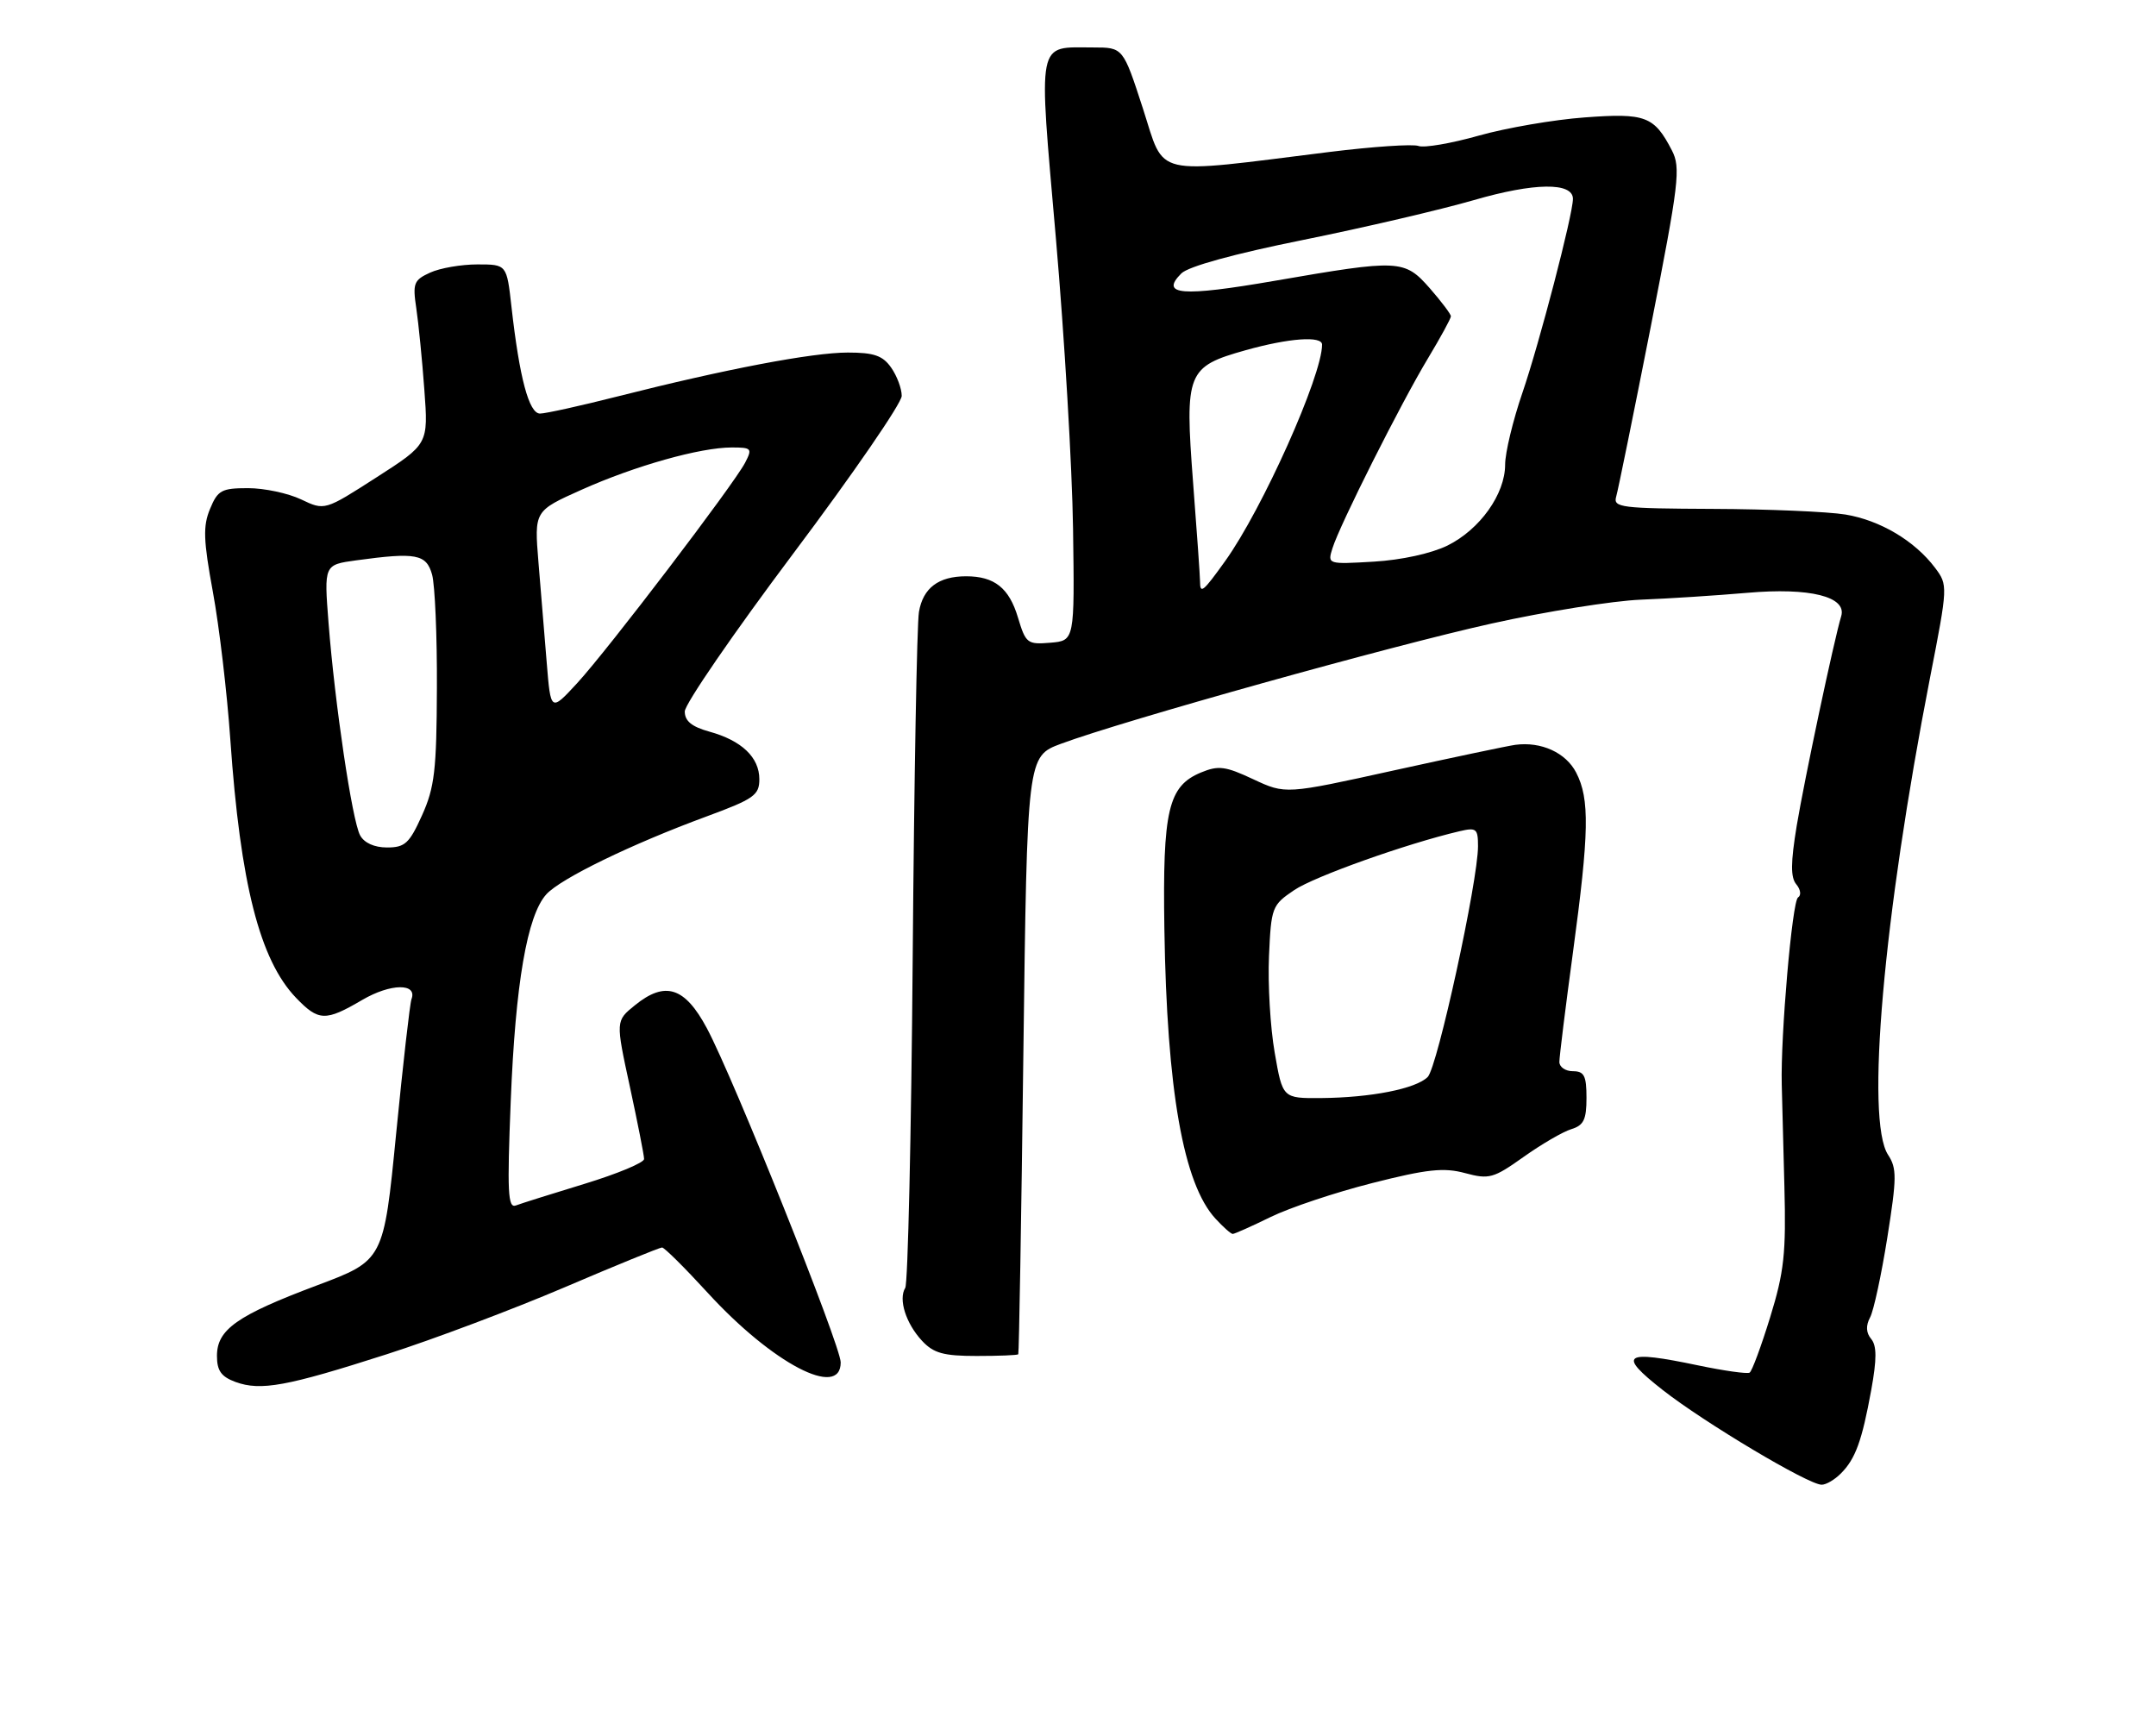 <?xml version="1.0" encoding="UTF-8" standalone="no"?>
<!DOCTYPE svg PUBLIC "-//W3C//DTD SVG 1.1//EN" "http://www.w3.org/Graphics/SVG/1.1/DTD/svg11.dtd" >
<svg xmlns="http://www.w3.org/2000/svg" xmlns:xlink="http://www.w3.org/1999/xlink" version="1.1" viewBox="0 0 318 256">
 <g >
 <path fill="currentColor"
d=" M 271.51 217.34 C 273.67 215.19 274.63 212.54 276.00 205.02 C 276.83 200.45 276.82 198.49 275.99 197.49 C 275.23 196.58 275.18 195.53 275.83 194.31 C 276.36 193.32 277.50 188.02 278.37 182.54 C 279.77 173.73 279.79 172.32 278.48 170.33 C 275.15 165.24 277.78 135.32 284.68 99.91 C 287.31 86.45 287.31 86.29 285.42 83.76 C 282.42 79.77 277.32 76.74 272.19 75.89 C 269.61 75.47 260.83 75.09 252.68 75.06 C 239.06 75.00 237.91 74.86 238.38 73.25 C 238.66 72.29 240.95 61.03 243.47 48.24 C 247.66 26.92 247.92 24.74 246.59 22.17 C 243.98 17.13 242.70 16.65 233.72 17.32 C 229.20 17.65 222.17 18.86 218.09 20.01 C 214.02 21.16 210.03 21.84 209.22 21.53 C 208.41 21.22 202.52 21.62 196.12 22.41 C 169.61 25.71 171.89 26.24 168.58 16.02 C 165.65 7.00 165.65 7.00 161.26 7.00 C 152.82 7.00 153.15 5.34 155.74 35.16 C 157.00 49.65 158.14 68.92 158.27 78.00 C 158.50 94.50 158.50 94.50 154.92 94.80 C 151.53 95.08 151.29 94.90 150.14 91.07 C 148.84 86.72 146.67 85.00 142.50 85.00 C 138.42 85.00 136.14 86.73 135.54 90.26 C 135.24 92.04 134.83 114.94 134.62 141.16 C 134.41 167.37 133.91 189.33 133.52 189.96 C 132.48 191.64 133.62 195.21 136.00 197.77 C 137.70 199.59 139.16 200.00 144.04 200.00 C 147.32 200.00 150.09 199.89 150.19 199.75 C 150.30 199.61 150.64 179.71 150.94 155.53 C 151.50 111.56 151.50 111.56 156.50 109.70 C 165.61 106.31 205.26 95.23 220.00 91.97 C 227.97 90.20 237.88 88.62 242.00 88.45 C 246.12 88.29 253.19 87.83 257.71 87.44 C 266.93 86.63 272.43 88.00 271.57 90.88 C 270.48 94.51 266.14 114.99 265.01 121.78 C 264.11 127.26 264.09 129.41 264.95 130.44 C 265.59 131.21 265.70 132.07 265.20 132.37 C 264.34 132.91 262.61 152.81 262.80 160.00 C 262.85 161.93 263.02 168.68 263.19 175.00 C 263.45 184.86 263.15 187.61 261.09 194.29 C 259.77 198.57 258.41 202.25 258.06 202.46 C 257.72 202.67 254.30 202.19 250.47 201.39 C 239.45 199.08 238.50 199.73 245.23 205.01 C 251.36 209.82 266.73 218.99 268.68 218.99 C 269.33 219.00 270.60 218.26 271.51 217.34 Z  M 57.00 199.76 C 63.88 197.56 75.69 193.11 83.26 189.88 C 90.83 186.64 97.31 184.00 97.65 184.00 C 97.99 184.00 101.02 187.01 104.38 190.68 C 113.94 201.12 124.00 206.38 124.00 200.95 C 124.00 198.49 108.17 158.94 104.26 151.66 C 101.01 145.58 98.11 144.65 93.65 148.27 C 90.80 150.57 90.80 150.57 92.90 160.27 C 94.05 165.60 95.00 170.41 95.00 170.95 C 95.00 171.49 91.06 173.13 86.25 174.60 C 81.44 176.07 76.87 177.50 76.09 177.80 C 74.91 178.25 74.79 175.86 75.33 162.42 C 76.02 145.09 77.75 135.03 80.58 131.91 C 82.69 129.58 93.14 124.50 104.25 120.41 C 111.22 117.84 112.00 117.28 112.00 114.93 C 112.00 111.71 109.39 109.22 104.62 107.91 C 102.03 107.19 101.00 106.35 101.00 104.94 C 101.00 103.86 108.20 93.38 117.00 81.65 C 125.80 69.93 133.00 59.46 133.00 58.39 C 133.00 57.32 132.30 55.44 131.44 54.22 C 130.20 52.45 128.91 52.00 125.05 52.00 C 119.81 52.00 107.05 54.43 91.18 58.45 C 85.66 59.85 80.47 61.00 79.65 61.00 C 78.02 61.00 76.62 55.74 75.44 45.25 C 74.74 39.00 74.74 39.00 70.42 39.00 C 68.04 39.00 64.90 39.54 63.44 40.21 C 61.03 41.31 60.85 41.79 61.40 45.46 C 61.73 47.68 62.27 53.10 62.59 57.50 C 63.18 65.50 63.18 65.50 55.53 70.41 C 47.89 75.32 47.89 75.32 44.41 73.66 C 42.50 72.75 38.98 72.00 36.59 72.00 C 32.68 72.00 32.11 72.31 30.98 75.06 C 29.92 77.60 30.00 79.67 31.40 87.31 C 32.33 92.36 33.49 102.15 33.97 109.06 C 35.45 130.35 38.31 141.58 43.65 147.16 C 46.99 150.64 48.00 150.67 53.44 147.48 C 57.61 145.04 61.60 144.98 60.69 147.38 C 60.46 148.00 59.44 156.92 58.43 167.20 C 56.59 185.90 56.59 185.90 46.75 189.59 C 34.95 194.02 32.00 196.10 32.00 199.99 C 32.00 202.18 32.63 203.06 34.75 203.84 C 38.45 205.18 42.27 204.49 57.00 199.76 Z  M 187.40 179.51 C 190.21 178.13 196.95 175.88 202.39 174.50 C 210.50 172.44 212.96 172.18 216.10 173.03 C 219.63 173.98 220.28 173.80 224.71 170.65 C 227.34 168.78 230.51 166.93 231.75 166.55 C 233.59 165.99 234.00 165.14 234.00 161.93 C 234.00 158.67 233.66 158.00 232.00 158.00 C 230.90 158.00 230.00 157.39 230.00 156.63 C 230.00 155.88 230.90 148.62 232.00 140.50 C 234.40 122.79 234.49 117.84 232.48 113.96 C 230.96 111.01 227.32 109.35 223.50 109.86 C 222.40 110.01 214.33 111.71 205.56 113.64 C 189.61 117.16 189.61 117.16 184.86 114.94 C 180.75 113.01 179.72 112.87 177.14 113.94 C 172.30 115.95 171.47 119.49 171.74 137.00 C 172.11 160.84 174.54 174.61 179.28 179.75 C 180.42 180.99 181.56 182.00 181.82 182.00 C 182.09 182.00 184.60 180.88 187.40 179.51 Z  M 177.00 85.75 C 177.00 85.06 176.54 78.47 175.97 71.11 C 174.74 54.90 175.06 54.09 183.74 51.65 C 190.13 49.86 195.00 49.51 195.00 50.83 C 195.00 55.44 186.20 75.09 180.71 82.75 C 177.43 87.33 177.00 87.67 177.00 85.75 Z  M 196.53 80.87 C 197.59 77.44 206.64 59.46 210.61 52.87 C 212.47 49.77 214.00 46.98 214.00 46.65 C 214.00 46.33 212.60 44.48 210.90 42.53 C 207.14 38.26 206.44 38.23 188.00 41.42 C 174.30 43.79 171.04 43.53 174.24 40.33 C 175.27 39.30 182.02 37.44 192.20 35.39 C 201.16 33.58 212.51 30.93 217.41 29.51 C 226.29 26.93 232.00 26.86 232.00 29.33 C 232.00 31.66 227.04 50.67 224.55 57.93 C 223.15 62.01 222.00 66.78 222.00 68.53 C 222.00 72.88 218.28 78.10 213.49 80.47 C 211.12 81.63 206.71 82.60 202.64 82.84 C 195.82 83.24 195.79 83.23 196.53 80.87 Z  M 53.11 123.20 C 51.94 121.03 49.39 103.81 48.46 91.90 C 47.79 83.30 47.79 83.30 52.53 82.65 C 61.37 81.44 62.88 81.72 63.73 84.75 C 64.15 86.26 64.48 93.80 64.44 101.50 C 64.40 113.58 64.10 116.15 62.25 120.25 C 60.38 124.40 59.73 125.00 57.09 125.00 C 55.20 125.00 53.71 124.32 53.11 123.20 Z  M 80.64 97.75 C 80.31 93.76 79.77 87.09 79.42 82.93 C 78.80 75.36 78.80 75.36 85.77 72.24 C 93.68 68.70 103.28 66.00 107.93 66.00 C 110.87 66.00 110.99 66.15 109.90 68.25 C 108.19 71.51 89.72 95.76 85.14 100.75 C 81.23 104.99 81.23 104.99 80.64 97.75 Z  M 188.01 155.25 C 187.36 151.54 186.99 145.14 187.17 141.04 C 187.49 133.81 187.61 133.50 190.90 131.28 C 193.89 129.27 207.42 124.45 215.25 122.61 C 217.76 122.02 218.00 122.21 218.00 124.82 C 218.00 129.94 212.01 157.42 210.58 158.85 C 208.84 160.59 202.20 161.90 194.84 161.96 C 189.18 162.00 189.18 162.00 188.01 155.25 Z "/>
</g>
</svg>